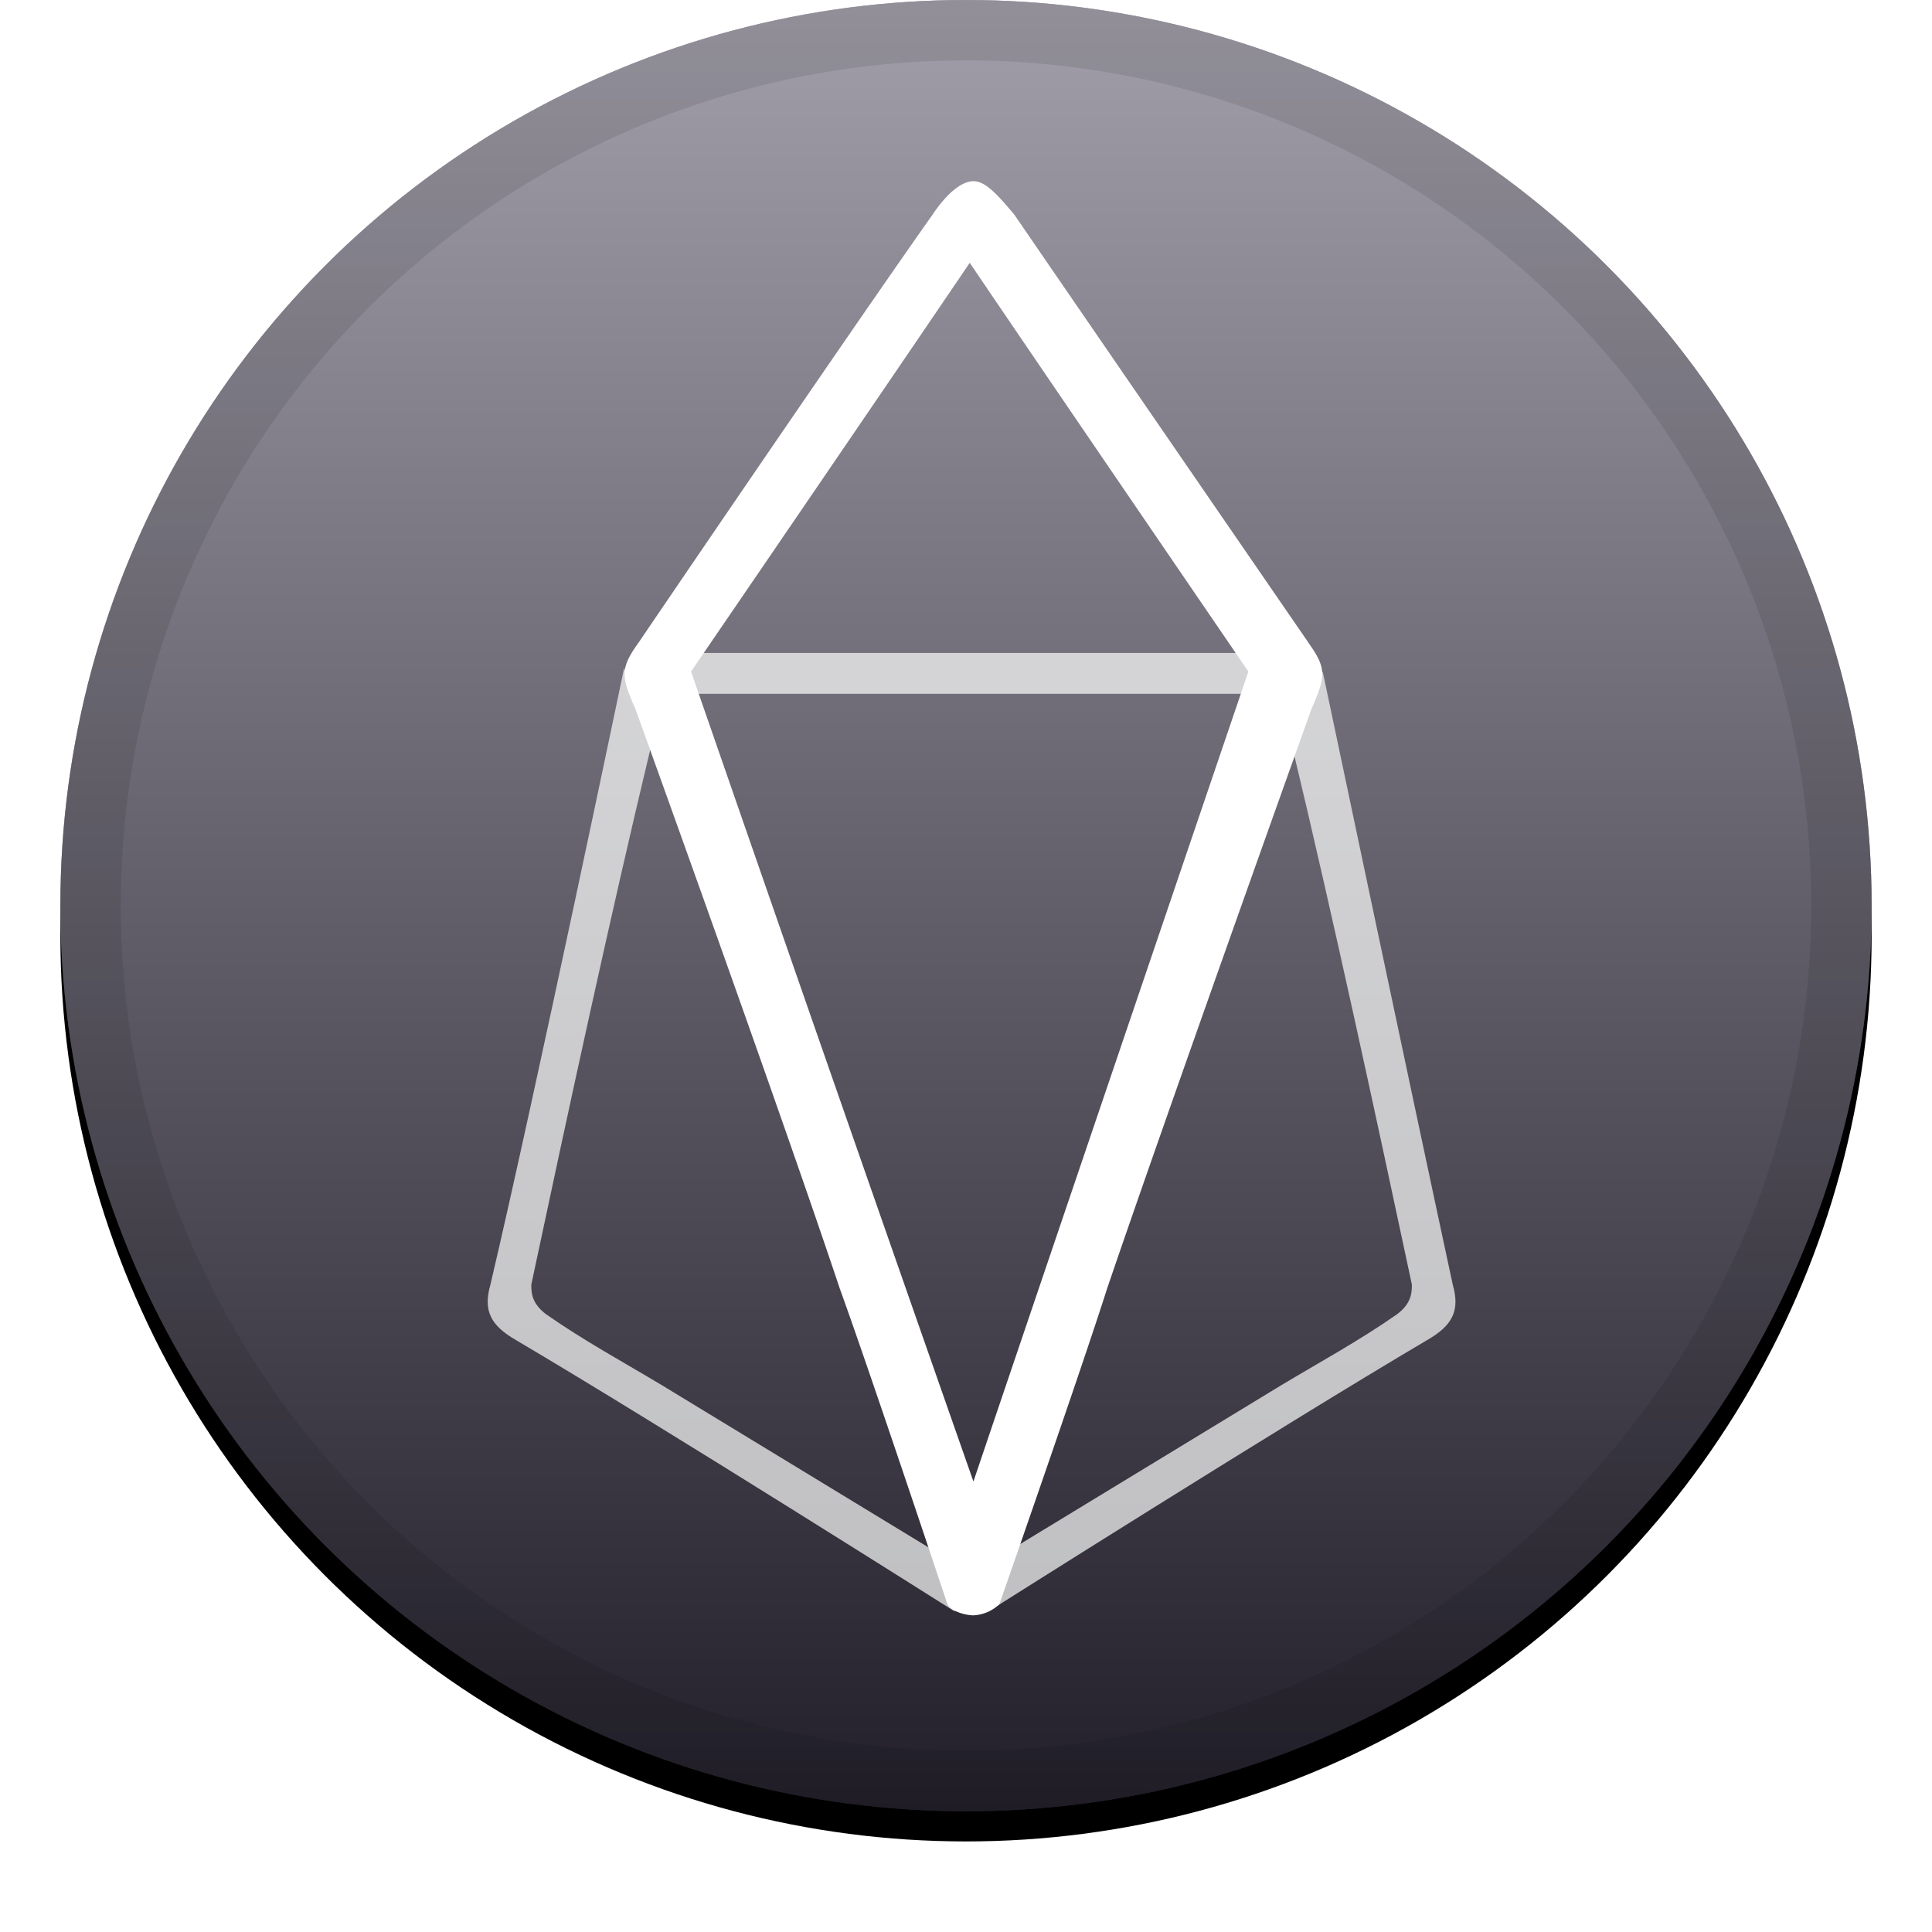 <svg width="32" height="32" viewBox="0 0 32 32" xmlns="http://www.w3.org/2000/svg" xmlns:xlink="http://www.w3.org/1999/xlink"><defs><linearGradient x1="50%" y1="0%" x2="50%" y2="100%" id="c"><stop stop-color="#FFF" stop-opacity=".5" offset="0%"/><stop stop-opacity=".5" offset="100%"/></linearGradient><filter x="-5.8%" y="-4.2%" width="111.7%" height="111.7%" filterUnits="objectBoundingBox" id="a"><feOffset dy=".5" in="SourceAlpha" result="shadowOffsetOuter1"/><feGaussianBlur stdDeviation=".5" in="shadowOffsetOuter1" result="shadowBlurOuter1"/><feComposite in="shadowBlurOuter1" in2="SourceAlpha" operator="out" result="shadowBlurOuter1"/><feColorMatrix values="0 0 0 0 0 0 0 0 0 0 0 0 0 0 0 0 0 0 0.199 0" in="shadowBlurOuter1"/></filter><circle id="b" cx="15" cy="15" r="15"/></defs><g fill="none"><g transform="translate(1)"><use fill="#000" filter="url(#a)" xlink:href="#b"/><use fill="#443F54" xlink:href="#b"/><use fill="url(#c)" style="mix-blend-mode:soft-light" xlink:href="#b"/><circle stroke-opacity=".097" stroke="#000" stroke-linejoin="inherit" cx="15" cy="15" r="14.5"/></g><g fill="#FEFFFE"><path d="M15.508 25.708c-1.416-.862-3.139-1.908-4.554-2.77-.616-.369-1.292-.738-1.908-1.169-.246-.184-.246-.369-.246-.492.615-2.892 1.292-6.03 1.97-8.862l-.432-1.353s-1.476 7.076-2.215 10.215c-.123.43 0 .677.43.923 2.4 1.415 7.262 4.492 7.262 4.492l-.307-.984zm1.169 0c1.415-.862 3.138-1.908 4.554-2.77.615-.369 1.292-.738 1.907-1.169.247-.184.247-.369.247-.492-.616-2.892-1.293-6.03-1.97-8.862l.493-1.292s1.477 7.015 2.154 10.154c.123.43 0 .677-.431.923-2.4 1.415-7.262 4.492-7.262 4.492l.308-.984zm4.677-14.523l-.246-.37h-9.97l-.246.37s.185.492.123.307h10.277c-.123.123.062-.307.062-.307z" opacity=".7"/><path d="M21.662 10.63S18.277 5.709 16.8 3.555c-.308-.37-.492-.554-.677-.554-.185 0-.43.185-.677.554-1.477 2.092-4.861 7.077-4.861 7.077-.308.43-.308.554-.062 1.107 0 0 2.4 6.647 3.385 9.6.492 1.354 1.784 5.231 1.784 5.231.062.123.308.185.431.185a.665.665 0 00.43-.185s1.355-3.877 1.785-5.23c.985-2.893 3.385-9.6 3.385-9.6.246-.554.246-.677-.061-1.108zm-5.539 13.908a3727.558 3727.558 0 01-4.677-13.415s3.323-4.861 4.616-6.77c1.292 1.909 4.615 6.77 4.615 6.77s-3.139 9.23-4.554 13.415z"/></g></g></svg>